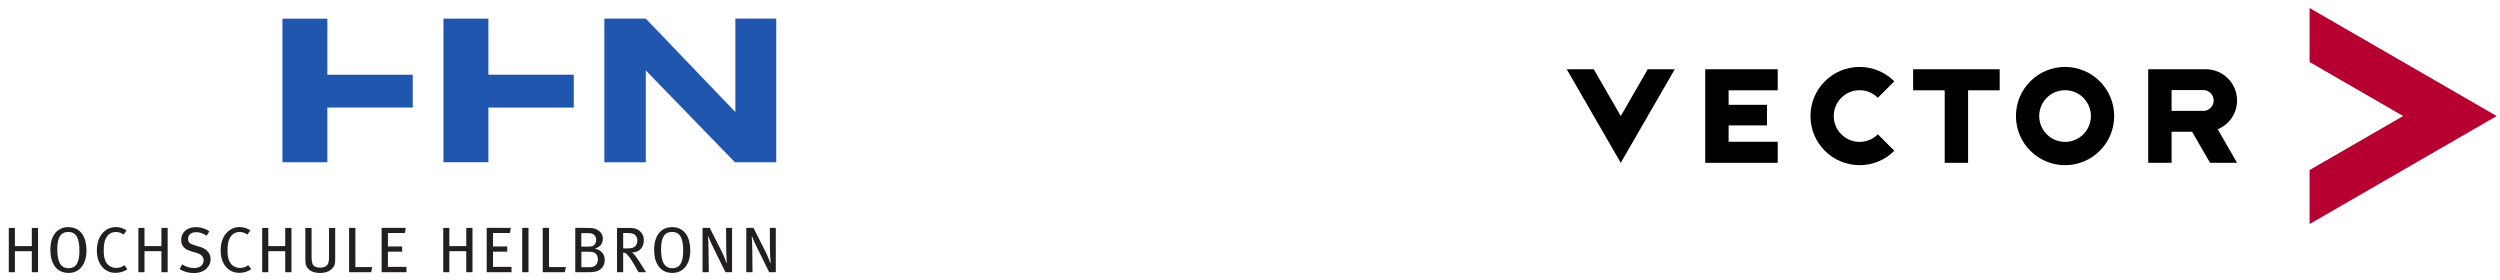 <?xml version="1.0" encoding="UTF-8" standalone="no"?>
<!-- Created with Inkscape (http://www.inkscape.org/) -->

<svg
   width="964"
   height="108"
   viewBox="0 0 964 108"
   version="1.1"
   id="svg5"
   xmlns="http://www.w3.org/2000/svg"
   xmlns:svg="http://www.w3.org/2000/svg">
  <defs
     id="defs2" />
  <g
     id="layer1">
    <g
       id="g255"
       transform="matrix(1.265,0,0,1.265,520.827,-80.222)">
      <polygon
         id="Bildmarke_183_x2F_0_x2F_50"
         fill="#b70032"
         points="292.288,115.25 292.288,131.715 349.322,98.786 292.288,65.857 292.288,82.321 320.805,98.786 " />
      <polygon
         points="90.554,84.529 98.787,84.529 82.322,113.047 65.857,84.529 74.089,84.529 82.322,98.788 "
         id="polygon231" />
      <path
         d="m 217.754,83.819 c -8.269,0 -14.972,6.703 -14.972,14.972 0,8.269 6.703,14.971 14.972,14.971 8.269,0 14.972,-6.703 14.972,-14.971 0,-8.269 -6.703,-14.972 -14.972,-14.972 z m 0.001,22.849 c -4.351,0 -7.878,-3.527 -7.878,-7.878 0,-4.351 3.527,-7.877 7.878,-7.877 4.351,0 7.878,3.527 7.878,7.877 0,4.352 -3.528,7.878 -7.878,7.878 z"
         id="path233" />
      <path
         d="m 155.121,106.668 c -4.351,0 -7.878,-3.527 -7.878,-7.878 0,-4.351 3.527,-7.877 7.878,-7.877 2.174,0 4.143,0.881 5.568,2.305 l 5.016,-5.016 c -2.709,-2.708 -6.451,-4.383 -10.584,-4.383 -8.269,0 -14.972,6.703 -14.972,14.972 0,8.269 6.703,14.971 14.972,14.971 4.136,0 7.879,-1.676 10.589,-4.387 l -5.016,-5.016 c -1.426,1.427 -3.397,2.309 -5.573,2.309 z"
         id="path235" />
      <polygon
         points="197.825,84.529 171.446,84.529 171.446,90.946 181.071,90.946 181.071,113.047 188.201,113.047 188.201,90.946 197.825,90.946 "
         id="polygon237" />
      <polygon
         points="126.891,95.366 115.198,95.366 115.198,90.946 130.17,90.946 130.17,84.529 108.069,84.529 108.069,113.047 130.17,113.047 130.17,106.63 115.198,106.63 115.198,101.64 126.891,101.64 "
         id="polygon239" />
      <path
         d="m 270.187,94.047 c 0,-5.25 -4.255,-9.518 -9.505,-9.518 h -17.587 v 28.518 h 7.129 v -9.482 h 6.244 l 5.487,9.482 h 8.231 l -5.899,-10.231 c 3.461,-1.421 5.9,-4.796 5.9,-8.769 z m -10.164,3.173 h -9.798 v -6.346 h 9.796 c 1.689,0.074 3.037,1.466 3.037,3.173 0,1.706 -1.347,3.098 -3.035,3.173 z"
         id="path241" />
    </g>
    <g
       id="g12"
       transform="matrix(0.238,0,0,-0.238,-34.556,194.055)">
      <path
         d="m 196.75,374.32 v 34.075 H 169.348 V 374.32 h -9.903 v 71.797 h 9.903 v -29.492 h 27.402 v 29.492 h 10.117 V 374.32 H 196.75"
         style="fill:#231f20;fill-opacity:1;fill-rule:nonzero;stroke:none"
         id="path14" />
      <path
         d="m 255.832,439.555 c -12.715,0 -17.812,-9.481 -17.812,-27.93 0,-18.34 4.265,-30.848 18.339,-30.848 11.153,0 17.5,8.028 17.5,28.036 0,19.492 -4.472,30.742 -18.027,30.742 z m 0.527,-66.387 c -19.804,0 -29.601,15.742 -29.601,37.305 0,23.664 11.457,36.894 29.074,36.894 21.152,0 29.492,-17.605 29.492,-37.617 0,-21.992 -10.734,-36.582 -28.965,-36.582"
         style="fill:#231f20;fill-opacity:1;fill-rule:nonzero;stroke:none"
         id="path16" />
      <path
         d="m 332.219,373.277 c -9.387,0 -16.895,3.856 -22.305,10.731 -5.109,6.562 -7.812,15.215 -7.812,25.644 0,8.332 1.66,15.528 4.687,21.36 5.313,10.215 14.793,16.465 25.84,16.465 6.777,0 13.133,-1.985 17.617,-5.625 l -4.902,-6.575 c -3.965,2.93 -7.922,4.18 -12.715,4.18 -7.09,0 -12.609,-3.652 -15.938,-10.32 -2.304,-4.582 -3.449,-10.637 -3.449,-19.289 0,-8.016 0.832,-12.715 2.61,-16.875 3.339,-7.93 10,-11.68 17.617,-11.68 5.515,0 9.375,1.465 13.23,4.492 l 4.895,-6.57 c -5.52,-3.957 -12.09,-5.938 -19.375,-5.938"
         style="fill:#231f20;fill-opacity:1;fill-rule:nonzero;stroke:none"
         id="path18" />
      <path
         d="m 406.719,374.32 v 34.075 h -27.41 V 374.32 h -9.903 v 71.797 h 9.903 v -29.492 h 27.41 v 29.492 h 10.109 V 374.32 h -10.109"
         style="fill:#231f20;fill-opacity:1;fill-rule:nonzero;stroke:none"
         id="path20" />
      <path
         d="m 459.336,372.965 c -8.231,0 -16.152,2.078 -23.133,6.355 l 3.965,7.715 c 6.25,-3.867 12.187,-5.945 19.375,-5.945 9.383,0 15.527,4.793 15.527,12.508 0,5.84 -3.847,9.902 -11.875,12.187 l -7.5,2.188 c -10.84,3.125 -16.992,8.34 -16.992,18.554 0,12.403 9.59,20.84 23.77,20.84 7.91,0 15.625,-2.285 21.98,-6.765 l -4.48,-7.09 c -6.672,4.07 -11.153,5.633 -17.09,5.633 -8.028,0 -13.028,-4.18 -13.028,-10.84 0,-5.117 2.918,-8.028 10.625,-10.321 l 8.446,-2.5 c 9.582,-2.812 17.512,-9.074 17.512,-20.226 0,-10 -8.243,-22.293 -27.102,-22.293"
         style="fill:#231f20;fill-opacity:1;fill-rule:nonzero;stroke:none"
         id="path22" />
      <path
         d="m 532.805,373.277 c -9.387,0 -16.895,3.856 -22.309,10.731 -5.105,6.562 -7.808,15.215 -7.808,25.644 0,8.332 1.66,15.528 4.683,21.36 5.317,10.215 14.797,16.465 25.844,16.465 6.777,0 13.133,-1.985 17.613,-5.625 l -4.898,-6.575 c -3.965,2.93 -7.922,4.18 -12.715,4.18 -7.094,0 -12.61,-3.652 -15.938,-10.32 -2.304,-4.582 -3.449,-10.637 -3.449,-19.289 0,-8.016 0.832,-12.715 2.61,-16.875 3.339,-7.93 10,-11.68 17.617,-11.68 5.515,0 9.375,1.465 13.23,4.492 l 4.895,-6.57 c -5.52,-3.957 -12.09,-5.938 -19.375,-5.938"
         style="fill:#231f20;fill-opacity:1;fill-rule:nonzero;stroke:none"
         id="path24" />
      <path
         d="m 607.297,374.32 v 34.075 H 579.895 V 374.32 h -9.903 v 71.797 h 9.903 v -29.492 h 27.402 v 29.492 h 10.117 V 374.32 h -10.117"
         style="fill:#231f20;fill-opacity:1;fill-rule:nonzero;stroke:none"
         id="path26" />
      <path
         d="m 684.512,381.605 c -3.641,-4.472 -9.578,-8.437 -20.633,-8.437 -10.844,0 -18.027,3.437 -21.68,10 -1.875,3.34 -2.285,5.324 -2.285,12.824 v 50.125 H 650.02 V 399.75 c 0,-5.215 0.515,-11.57 2.609,-13.965 1.973,-2.305 5.625,-4.07 11.355,-4.07 5.422,0 9.387,1.668 11.672,4.695 1.778,2.285 2.606,6.145 2.606,11.875 v 47.832 h 10.011 V 396.82 c 0,-9.062 -0.527,-11.25 -3.761,-15.215"
         style="fill:#231f20;fill-opacity:1;fill-rule:nonzero;stroke:none"
         id="path28" />
      <path
         d="m 746.613,374.32 h -35.851 v 71.797 h 10.215 v -63.465 h 27.304 l -1.668,-8.332"
         style="fill:#231f20;fill-opacity:1;fill-rule:nonzero;stroke:none"
         id="path30" />
      <path
         d="m 763.488,374.32 v 71.797 h 39.082 l -1.359,-8.222 H 773.703 V 416 h 23.027 v -8.437 h -23.027 v -24.59 h 30.02 v -8.653 h -40.235"
         style="fill:#231f20;fill-opacity:1;fill-rule:nonzero;stroke:none"
         id="path32" />
      <path
         d="m 900.617,374.32 v 34.075 H 873.215 V 374.32 h -9.902 v 71.797 h 9.902 v -29.492 h 27.402 v 29.492 h 10.106 V 374.32 h -10.106"
         style="fill:#231f20;fill-opacity:1;fill-rule:nonzero;stroke:none"
         id="path34" />
      <path
         d="m 933.742,374.32 v 71.797 h 39.082 l -1.347,-8.222 h -27.52 V 416 h 23.035 v -8.437 h -23.035 v -24.59 h 30.02 v -8.653 h -40.235"
         style="fill:#231f20;fill-opacity:1;fill-rule:nonzero;stroke:none"
         id="path36" />
      <path
         d="m 991.262,374.32 v 71.797 h 10.218 V 374.32 h -10.218"
         style="fill:#231f20;fill-opacity:1;fill-rule:nonzero;stroke:none"
         id="path38" />
      <path
         d="m 1060.35,374.32 h -35.85 v 71.797 h 10.22 v -63.465 h 27.3 l -1.67,-8.332"
         style="fill:#231f20;fill-opacity:1;fill-rule:nonzero;stroke:none"
         id="path40" />
      <path
         d="m 1106.2,406.832 c -1.87,0.418 -3.96,0.625 -7.5,0.625 h -11.57 v -25.012 h 14.17 c 5.94,0 12.62,3.547 12.62,12.715 0,5.84 -3.25,10.625 -7.72,11.672 z m -2.09,30.125 c -1.66,0.508 -3.64,0.723 -7.28,0.723 h -9.81 v -21.883 h 11.37 c 6.35,0 8.53,1.141 10.62,3.953 1.35,1.875 2.09,4.59 2.09,6.992 0,5 -2.82,8.957 -6.99,10.215 z m 6.37,-61.492 c -3.24,-0.832 -7.62,-1.145 -11.37,-1.145 h -21.88 v 71.797 h 15.21 c 12.09,0 15.32,-0.312 19.8,-2.703 6.36,-3.332 9.69,-8.449 9.69,-15.012 0,-7.5 -4.26,-13.23 -13.02,-15.839 10.84,-2.403 16.04,-9.168 16.04,-18.555 0,-10 -6.14,-16.356 -14.47,-18.543"
         style="fill:#231f20;fill-opacity:1;fill-rule:nonzero;stroke:none"
         id="path42" />
      <path
         d="m 1171.11,436.527 c -2.08,0.84 -5.01,1.368 -8.76,1.368 h -7.5 v -25.02 h 6.99 c 6.35,0 9.9,1.047 12.4,3.438 2.18,2.089 3.55,5.527 3.55,9.699 0,5 -2.72,8.953 -6.68,10.515 z m 8.55,-62.207 c -2.09,4.063 -3.02,5.723 -5.94,10.625 -5.53,9.172 -7.3,12.188 -12.4,17.93 -1.88,2.082 -3.44,3.125 -6.47,3.223 V 374.32 h -10 v 71.797 h 20.11 c 8.55,0 13.55,-1.972 16.99,-5.203 3.24,-3.019 6.37,-7.824 6.37,-14.797 0,-10.945 -6.88,-19.707 -18.35,-19.707 h -0.84 c 3.13,-2.597 4.06,-3.75 6.26,-6.66 1.46,-1.992 3.65,-5.117 6.05,-8.867 l 10.41,-16.563 h -12.19"
         style="fill:#231f20;fill-opacity:1;fill-rule:nonzero;stroke:none"
         id="path44" />
      <path
         d="m 1234.06,439.555 c -12.71,0 -17.83,-9.481 -17.83,-27.93 0,-18.34 4.28,-30.848 18.34,-30.848 11.15,0 17.52,8.028 17.52,28.036 0,19.492 -4.49,30.742 -18.03,30.742 z m 0.51,-66.387 c -19.8,0 -29.59,15.742 -29.59,37.305 0,23.664 11.47,36.894 29.08,36.894 21.16,0 29.5,-17.605 29.5,-37.617 0,-21.992 -10.75,-36.582 -28.99,-36.582"
         style="fill:#231f20;fill-opacity:1;fill-rule:nonzero;stroke:none"
         id="path46" />
      <path
         d="m 1320.55,374.32 -18.87,38.145 c -3.65,7.394 -7.4,15.527 -8.75,19.687 l -0.62,-0.097 c 0.5,-6.153 0.72,-13.34 0.82,-20.02 l 0.43,-37.715 h -10.12 v 71.797 h 11.68 l 20,-39.597 c 3.02,-5.938 6.56,-15.215 7.09,-17.2 l 0.62,0.215 c -0.21,2.082 -1.03,13.438 -1.03,21.367 l -0.22,35.215 h 9.69 V 374.32 h -10.72"
         style="fill:#231f20;fill-opacity:1;fill-rule:nonzero;stroke:none"
         id="path48" />
      <path
         d="m 1391.41,374.32 -18.87,38.145 c -3.65,7.394 -7.4,15.527 -8.75,19.687 l -0.63,-0.097 c 0.51,-6.153 0.73,-13.34 0.82,-20.02 l 0.43,-37.715 h -10.11 v 71.797 h 11.68 l 20,-39.597 c 3.02,-5.938 6.56,-15.215 7.09,-17.2 l 0.62,0.215 c -0.21,2.082 -1.03,13.438 -1.03,21.367 l -0.22,35.215 h 9.69 V 374.32 h -10.72"
         style="fill:#231f20;fill-opacity:1;fill-rule:nonzero;stroke:none"
         id="path50" />
      <path
         d="m 675.598,641.09 h 138.32 v 53.203 H 675.598 V 785.16 H 602.805 V 552.504 h 72.793 v 88.586"
         style="fill:#2056ae;fill-opacity:1;fill-rule:nonzero;stroke:none"
         id="path132" />
      <path
         d="M 936.477,641.09 H 1074.8 v 53.203 H 936.477 V 785.16 H 863.664 V 552.504 h 72.813 v 88.586"
         style="fill:#2056ae;fill-opacity:1;fill-rule:nonzero;stroke:none"
         id="path134" />
      <path
         d="M 1402.85,552.504 V 785.18 H 1336.6 V 633.844 L 1191.48,785.18 h -67.15 V 552.504 h 67.15 v 148.742 l 144.36,-148.742 h 67.01"
         style="fill:#2056ae;fill-opacity:1;fill-rule:nonzero;stroke:none"
         id="path136" />
    </g>
  </g>
</svg>
